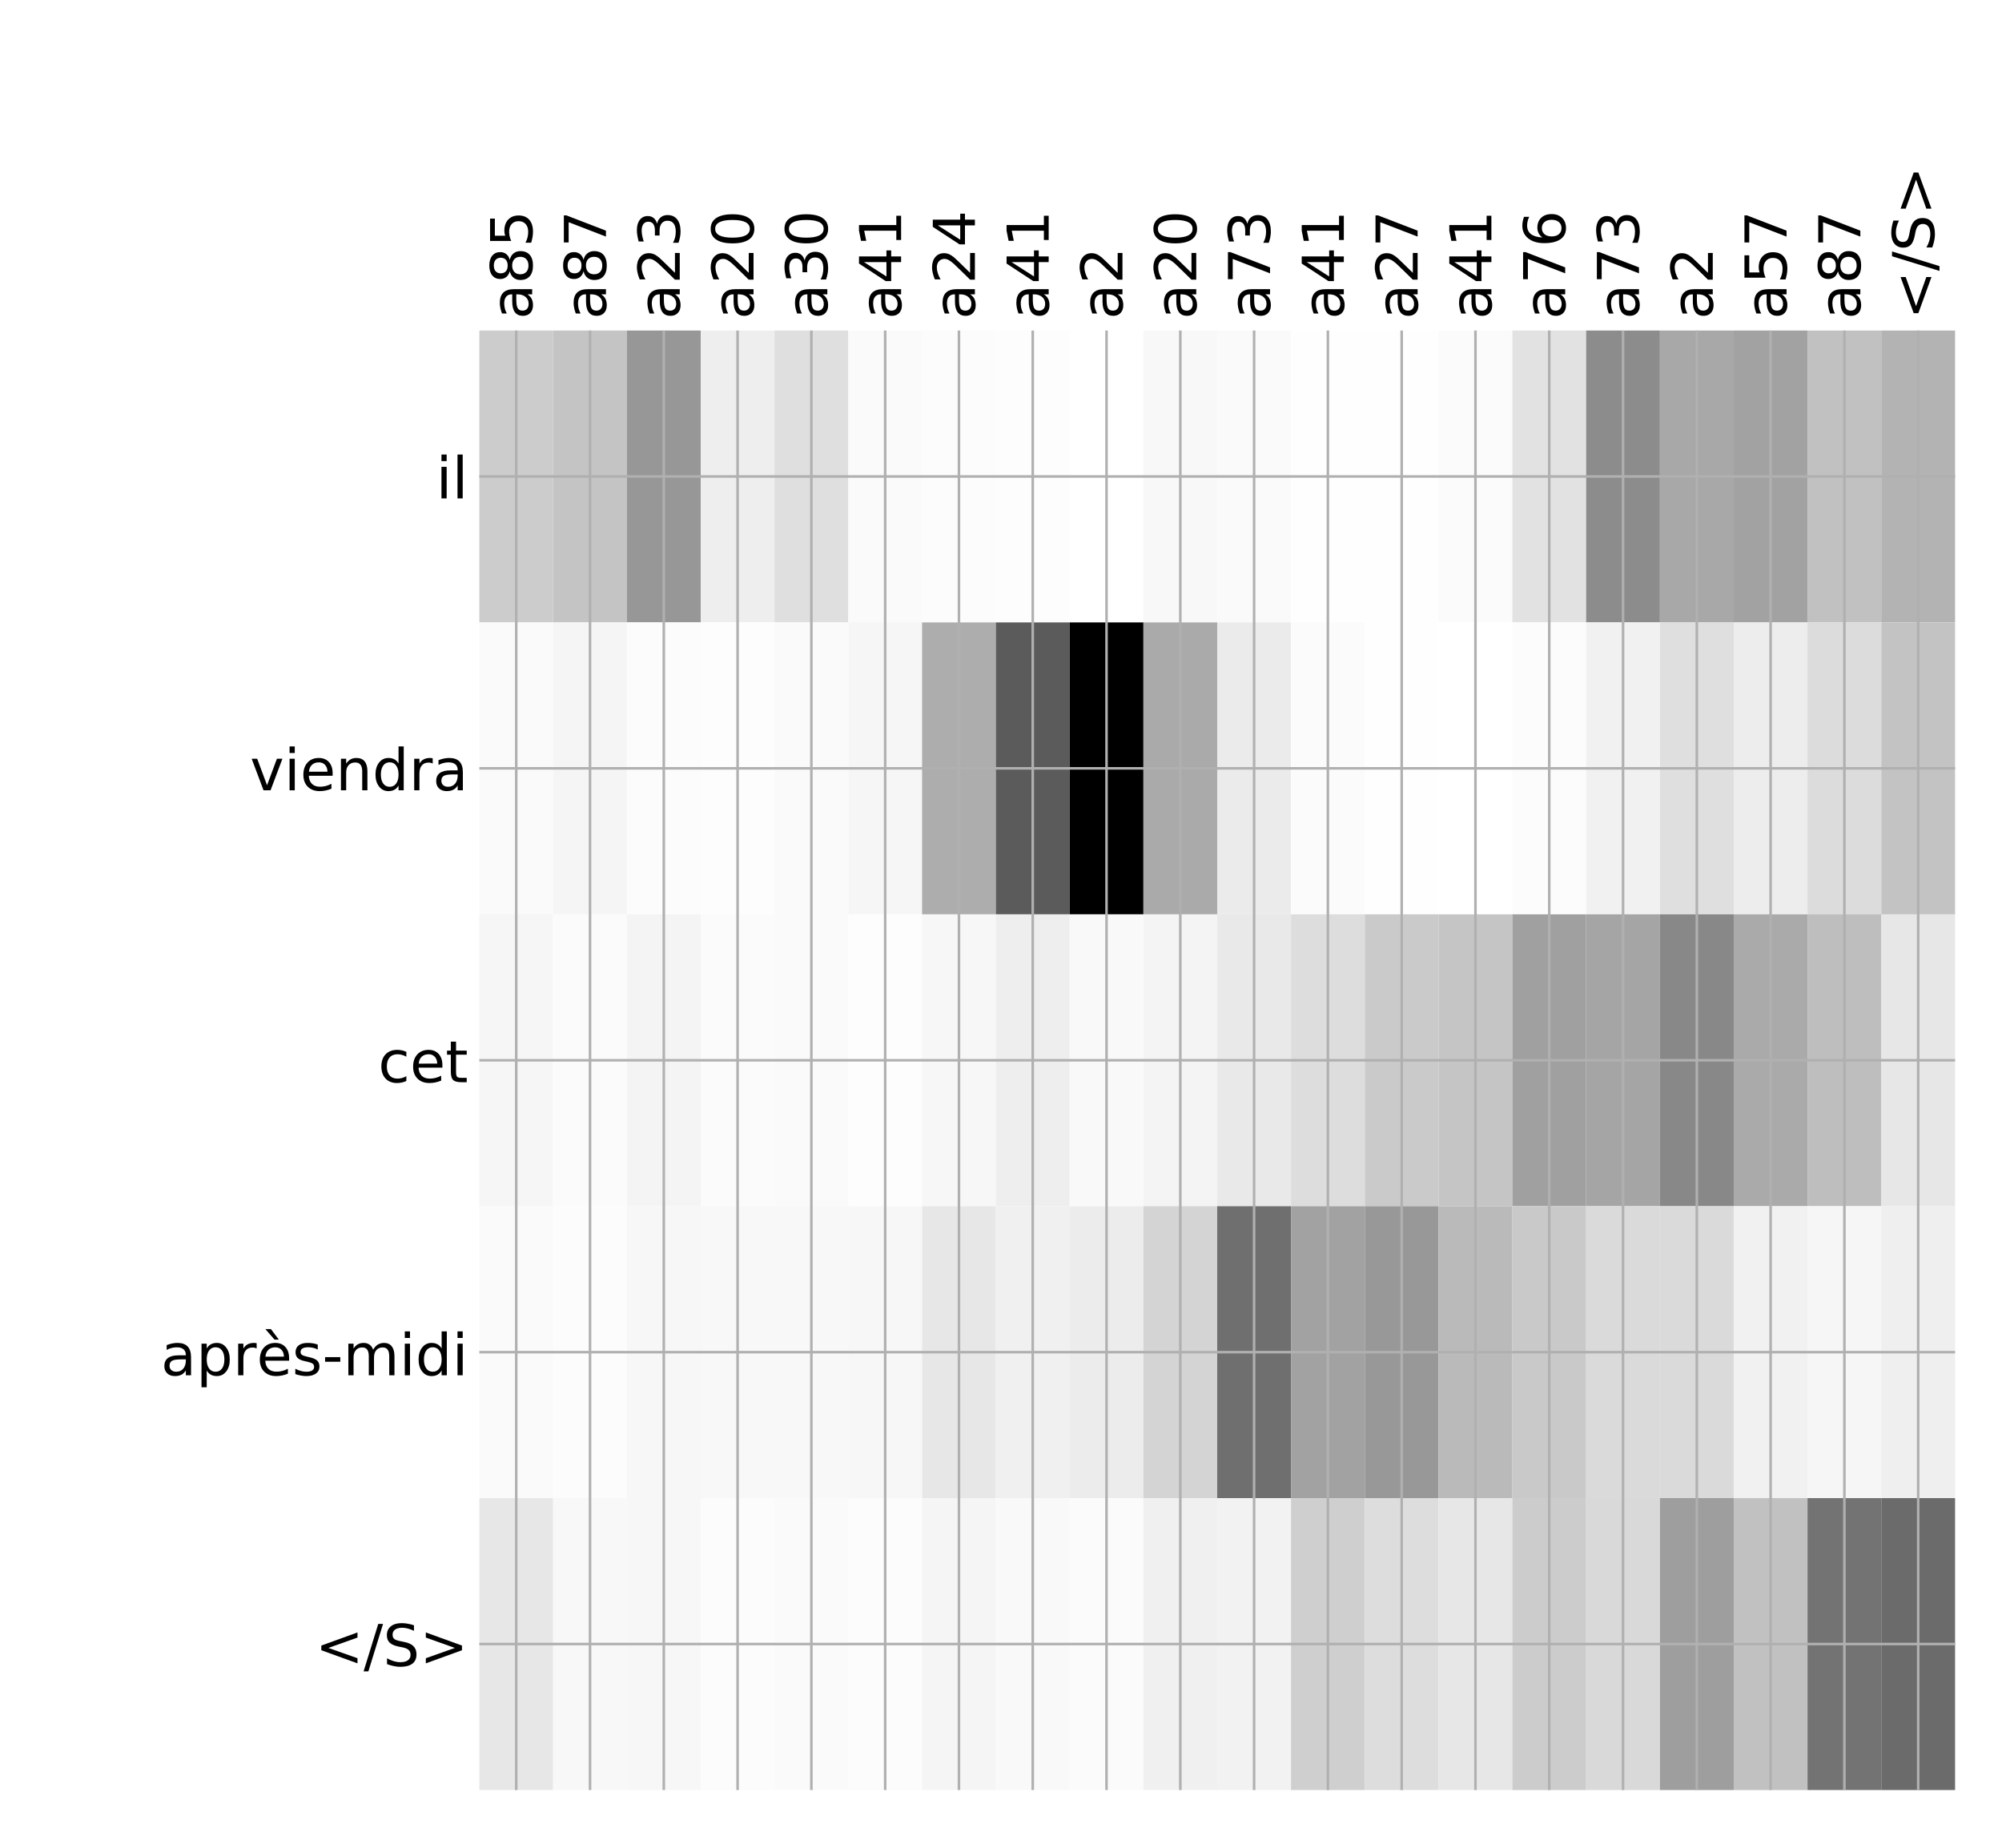 <?xml version="1.0" encoding="utf-8" standalone="no"?>
<!DOCTYPE svg PUBLIC "-//W3C//DTD SVG 1.1//EN"
  "http://www.w3.org/Graphics/SVG/1.1/DTD/svg11.dtd">
<!-- Created with matplotlib (http://matplotlib.org/) -->
<svg height="576pt" version="1.1" viewBox="0 0 624 576" width="624pt" xmlns="http://www.w3.org/2000/svg" xmlns:xlink="http://www.w3.org/1999/xlink">
 <defs>
  <style type="text/css">
*{stroke-linecap:butt;stroke-linejoin:round;}
  </style>
 </defs>
 <g id="figure_1">
  <g id="patch_1">
   <path d="M 0 576 
L 624 576 
L 624 0 
L 0 0 
z
" style="fill:#ffffff;"/>
  </g>
  <g id="axes_1">
   <g id="PolyCollection_1">
    <path clip-path="url(#p1b0e8632f9)" d="M 149.405 103.033 
L 149.405 194.027 
L 172.404 194.027 
L 172.404 103.033 
L 149.405 103.033 
z
" style="fill:#cccccc;"/>
    <path clip-path="url(#p1b0e8632f9)" d="M 172.404 103.033 
L 172.404 194.027 
L 195.402 194.027 
L 195.402 103.033 
L 172.404 103.033 
z
" style="fill:#c4c4c4;"/>
    <path clip-path="url(#p1b0e8632f9)" d="M 195.402 103.033 
L 195.402 194.027 
L 218.401 194.027 
L 218.401 103.033 
L 195.402 103.033 
z
" style="fill:#979797;"/>
    <path clip-path="url(#p1b0e8632f9)" d="M 218.401 103.033 
L 218.401 194.027 
L 241.399 194.027 
L 241.399 103.033 
L 218.401 103.033 
z
" style="fill:#eeeeee;"/>
    <path clip-path="url(#p1b0e8632f9)" d="M 241.399 103.033 
L 241.399 194.027 
L 264.398 194.027 
L 264.398 103.033 
L 241.399 103.033 
z
" style="fill:#dfdfdf;"/>
    <path clip-path="url(#p1b0e8632f9)" d="M 264.398 103.033 
L 264.398 194.027 
L 287.396 194.027 
L 287.396 103.033 
L 264.398 103.033 
z
" style="fill:#fafafa;"/>
    <path clip-path="url(#p1b0e8632f9)" d="M 287.396 103.033 
L 287.396 194.027 
L 310.395 194.027 
L 310.395 103.033 
L 287.396 103.033 
z
" style="fill:#fcfcfc;"/>
    <path clip-path="url(#p1b0e8632f9)" d="M 310.395 103.033 
L 310.395 194.027 
L 333.393 194.027 
L 333.393 103.033 
L 310.395 103.033 
z
" style="fill:#fdfdfd;"/>
    <path clip-path="url(#p1b0e8632f9)" d="M 333.393 103.033 
L 333.393 194.027 
L 356.392 194.027 
L 356.392 103.033 
L 333.393 103.033 
z
" style="fill:#ffffff;"/>
    <path clip-path="url(#p1b0e8632f9)" d="M 356.392 103.033 
L 356.392 194.027 
L 379.39 194.027 
L 379.39 103.033 
L 356.392 103.033 
z
" style="fill:#f8f8f8;"/>
    <path clip-path="url(#p1b0e8632f9)" d="M 379.39 103.033 
L 379.39 194.027 
L 402.389 194.027 
L 402.389 103.033 
L 379.39 103.033 
z
" style="fill:#fafafa;"/>
    <path clip-path="url(#p1b0e8632f9)" d="M 402.389 103.033 
L 402.389 194.027 
L 425.387 194.027 
L 425.387 103.033 
L 402.389 103.033 
z
" style="fill:#fefefe;"/>
    <path clip-path="url(#p1b0e8632f9)" d="M 425.387 103.033 
L 425.387 194.027 
L 448.386 194.027 
L 448.386 103.033 
L 425.387 103.033 
z
" style="fill:#fefefe;"/>
    <path clip-path="url(#p1b0e8632f9)" d="M 448.386 103.033 
L 448.386 194.027 
L 471.384 194.027 
L 471.384 103.033 
L 448.386 103.033 
z
" style="fill:#fbfbfb;"/>
    <path clip-path="url(#p1b0e8632f9)" d="M 471.384 103.033 
L 471.384 194.027 
L 494.383 194.027 
L 494.383 103.033 
L 471.384 103.033 
z
" style="fill:#e2e2e2;"/>
    <path clip-path="url(#p1b0e8632f9)" d="M 494.383 103.033 
L 494.383 194.027 
L 517.381 194.027 
L 517.381 103.033 
L 494.383 103.033 
z
" style="fill:#8c8c8c;"/>
    <path clip-path="url(#p1b0e8632f9)" d="M 517.381 103.033 
L 517.381 194.027 
L 540.38 194.027 
L 540.38 103.033 
L 517.381 103.033 
z
" style="fill:#a8a8a8;"/>
    <path clip-path="url(#p1b0e8632f9)" d="M 540.38 103.033 
L 540.38 194.027 
L 563.378 194.027 
L 563.378 103.033 
L 540.38 103.033 
z
" style="fill:#a2a2a2;"/>
    <path clip-path="url(#p1b0e8632f9)" d="M 563.378 103.033 
L 563.378 194.027 
L 586.377 194.027 
L 586.377 103.033 
L 563.378 103.033 
z
" style="fill:#c1c1c1;"/>
    <path clip-path="url(#p1b0e8632f9)" d="M 586.377 103.033 
L 586.377 194.027 
L 609.375 194.027 
L 609.375 103.033 
L 586.377 103.033 
z
" style="fill:#b3b3b3;"/>
    <path clip-path="url(#p1b0e8632f9)" d="M 149.405 194.027 
L 149.405 285.02 
L 172.404 285.02 
L 172.404 194.027 
L 149.405 194.027 
z
" style="fill:#fafafa;"/>
    <path clip-path="url(#p1b0e8632f9)" d="M 172.404 194.027 
L 172.404 285.02 
L 195.402 285.02 
L 195.402 194.027 
L 172.404 194.027 
z
" style="fill:#f5f5f5;"/>
    <path clip-path="url(#p1b0e8632f9)" d="M 195.402 194.027 
L 195.402 285.02 
L 218.401 285.02 
L 218.401 194.027 
L 195.402 194.027 
z
" style="fill:#fcfcfc;"/>
    <path clip-path="url(#p1b0e8632f9)" d="M 218.401 194.027 
L 218.401 285.02 
L 241.399 285.02 
L 241.399 194.027 
L 218.401 194.027 
z
" style="fill:#fdfdfd;"/>
    <path clip-path="url(#p1b0e8632f9)" d="M 241.399 194.027 
L 241.399 285.02 
L 264.398 285.02 
L 264.398 194.027 
L 241.399 194.027 
z
" style="fill:#fafafa;"/>
    <path clip-path="url(#p1b0e8632f9)" d="M 264.398 194.027 
L 264.398 285.02 
L 287.396 285.02 
L 287.396 194.027 
L 264.398 194.027 
z
" style="fill:#f6f6f6;"/>
    <path clip-path="url(#p1b0e8632f9)" d="M 287.396 194.027 
L 287.396 285.02 
L 310.395 285.02 
L 310.395 194.027 
L 287.396 194.027 
z
" style="fill:#adadad;"/>
    <path clip-path="url(#p1b0e8632f9)" d="M 310.395 194.027 
L 310.395 285.02 
L 333.393 285.02 
L 333.393 194.027 
L 310.395 194.027 
z
" style="fill:#5b5b5b;"/>
    <path clip-path="url(#p1b0e8632f9)" d="M 333.393 194.027 
L 333.393 285.02 
L 356.392 285.02 
L 356.392 194.027 
L 333.393 194.027 
z
"/>
    <path clip-path="url(#p1b0e8632f9)" d="M 356.392 194.027 
L 356.392 285.02 
L 379.39 285.02 
L 379.39 194.027 
L 356.392 194.027 
z
" style="fill:#aaaaaa;"/>
    <path clip-path="url(#p1b0e8632f9)" d="M 379.39 194.027 
L 379.39 285.02 
L 402.389 285.02 
L 402.389 194.027 
L 379.39 194.027 
z
" style="fill:#ebebeb;"/>
    <path clip-path="url(#p1b0e8632f9)" d="M 402.389 194.027 
L 402.389 285.02 
L 425.387 285.02 
L 425.387 194.027 
L 402.389 194.027 
z
" style="fill:#fbfbfb;"/>
    <path clip-path="url(#p1b0e8632f9)" d="M 425.387 194.027 
L 425.387 285.02 
L 448.386 285.02 
L 448.386 194.027 
L 425.387 194.027 
z
" style="fill:#fefefe;"/>
    <path clip-path="url(#p1b0e8632f9)" d="M 448.386 194.027 
L 448.386 285.02 
L 471.384 285.02 
L 471.384 194.027 
L 448.386 194.027 
z
" style="fill:#ffffff;"/>
    <path clip-path="url(#p1b0e8632f9)" d="M 471.384 194.027 
L 471.384 285.02 
L 494.383 285.02 
L 494.383 194.027 
L 471.384 194.027 
z
" style="fill:#fcfcfc;"/>
    <path clip-path="url(#p1b0e8632f9)" d="M 494.383 194.027 
L 494.383 285.02 
L 517.381 285.02 
L 517.381 194.027 
L 494.383 194.027 
z
" style="fill:#f1f1f1;"/>
    <path clip-path="url(#p1b0e8632f9)" d="M 517.381 194.027 
L 517.381 285.02 
L 540.38 285.02 
L 540.38 194.027 
L 517.381 194.027 
z
" style="fill:#dfdfdf;"/>
    <path clip-path="url(#p1b0e8632f9)" d="M 540.38 194.027 
L 540.38 285.02 
L 563.378 285.02 
L 563.378 194.027 
L 540.38 194.027 
z
" style="fill:#ededed;"/>
    <path clip-path="url(#p1b0e8632f9)" d="M 563.378 194.027 
L 563.378 285.02 
L 586.377 285.02 
L 586.377 194.027 
L 563.378 194.027 
z
" style="fill:#dcdcdc;"/>
    <path clip-path="url(#p1b0e8632f9)" d="M 586.377 194.027 
L 586.377 285.02 
L 609.375 285.02 
L 609.375 194.027 
L 586.377 194.027 
z
" style="fill:#c3c3c3;"/>
    <path clip-path="url(#p1b0e8632f9)" d="M 149.405 285.02 
L 149.405 376.013 
L 172.404 376.013 
L 172.404 285.02 
L 149.405 285.02 
z
" style="fill:#f6f6f6;"/>
    <path clip-path="url(#p1b0e8632f9)" d="M 172.404 285.02 
L 172.404 376.013 
L 195.402 376.013 
L 195.402 285.02 
L 172.404 285.02 
z
" style="fill:#fbfbfb;"/>
    <path clip-path="url(#p1b0e8632f9)" d="M 195.402 285.02 
L 195.402 376.013 
L 218.401 376.013 
L 218.401 285.02 
L 195.402 285.02 
z
" style="fill:#f4f4f4;"/>
    <path clip-path="url(#p1b0e8632f9)" d="M 218.401 285.02 
L 218.401 376.013 
L 241.399 376.013 
L 241.399 285.02 
L 218.401 285.02 
z
" style="fill:#fbfbfb;"/>
    <path clip-path="url(#p1b0e8632f9)" d="M 241.399 285.02 
L 241.399 376.013 
L 264.398 376.013 
L 264.398 285.02 
L 241.399 285.02 
z
" style="fill:#fafafa;"/>
    <path clip-path="url(#p1b0e8632f9)" d="M 264.398 285.02 
L 264.398 376.013 
L 287.396 376.013 
L 287.396 285.02 
L 264.398 285.02 
z
" style="fill:#fdfdfd;"/>
    <path clip-path="url(#p1b0e8632f9)" d="M 287.396 285.02 
L 287.396 376.013 
L 310.395 376.013 
L 310.395 285.02 
L 287.396 285.02 
z
" style="fill:#f7f7f7;"/>
    <path clip-path="url(#p1b0e8632f9)" d="M 310.395 285.02 
L 310.395 376.013 
L 333.393 376.013 
L 333.393 285.02 
L 310.395 285.02 
z
" style="fill:#eeeeee;"/>
    <path clip-path="url(#p1b0e8632f9)" d="M 333.393 285.02 
L 333.393 376.013 
L 356.392 376.013 
L 356.392 285.02 
L 333.393 285.02 
z
" style="fill:#f9f9f9;"/>
    <path clip-path="url(#p1b0e8632f9)" d="M 356.392 285.02 
L 356.392 376.013 
L 379.39 376.013 
L 379.39 285.02 
L 356.392 285.02 
z
" style="fill:#f4f4f4;"/>
    <path clip-path="url(#p1b0e8632f9)" d="M 379.39 285.02 
L 379.39 376.013 
L 402.389 376.013 
L 402.389 285.02 
L 379.39 285.02 
z
" style="fill:#e9e9e9;"/>
    <path clip-path="url(#p1b0e8632f9)" d="M 402.389 285.02 
L 402.389 376.013 
L 425.387 376.013 
L 425.387 285.02 
L 402.389 285.02 
z
" style="fill:#dddddd;"/>
    <path clip-path="url(#p1b0e8632f9)" d="M 425.387 285.02 
L 425.387 376.013 
L 448.386 376.013 
L 448.386 285.02 
L 425.387 285.02 
z
" style="fill:#cacaca;"/>
    <path clip-path="url(#p1b0e8632f9)" d="M 448.386 285.02 
L 448.386 376.013 
L 471.384 376.013 
L 471.384 285.02 
L 448.386 285.02 
z
" style="fill:#c5c5c5;"/>
    <path clip-path="url(#p1b0e8632f9)" d="M 471.384 285.02 
L 471.384 376.013 
L 494.383 376.013 
L 494.383 285.02 
L 471.384 285.02 
z
" style="fill:#a0a0a0;"/>
    <path clip-path="url(#p1b0e8632f9)" d="M 494.383 285.02 
L 494.383 376.013 
L 517.381 376.013 
L 517.381 285.02 
L 494.383 285.02 
z
" style="fill:#a5a5a5;"/>
    <path clip-path="url(#p1b0e8632f9)" d="M 517.381 285.02 
L 517.381 376.013 
L 540.38 376.013 
L 540.38 285.02 
L 517.381 285.02 
z
" style="fill:#888888;"/>
    <path clip-path="url(#p1b0e8632f9)" d="M 540.38 285.02 
L 540.38 376.013 
L 563.378 376.013 
L 563.378 285.02 
L 540.38 285.02 
z
" style="fill:#aaaaaa;"/>
    <path clip-path="url(#p1b0e8632f9)" d="M 563.378 285.02 
L 563.378 376.013 
L 586.377 376.013 
L 586.377 285.02 
L 563.378 285.02 
z
" style="fill:#bebebe;"/>
    <path clip-path="url(#p1b0e8632f9)" d="M 586.377 285.02 
L 586.377 376.013 
L 609.375 376.013 
L 609.375 285.02 
L 586.377 285.02 
z
" style="fill:#e7e7e7;"/>
    <path clip-path="url(#p1b0e8632f9)" d="M 149.405 376.013 
L 149.405 467.007 
L 172.404 467.007 
L 172.404 376.013 
L 149.405 376.013 
z
" style="fill:#fafafa;"/>
    <path clip-path="url(#p1b0e8632f9)" d="M 172.404 376.013 
L 172.404 467.007 
L 195.402 467.007 
L 195.402 376.013 
L 172.404 376.013 
z
" style="fill:#fcfcfc;"/>
    <path clip-path="url(#p1b0e8632f9)" d="M 195.402 376.013 
L 195.402 467.007 
L 218.401 467.007 
L 218.401 376.013 
L 195.402 376.013 
z
" style="fill:#f7f7f7;"/>
    <path clip-path="url(#p1b0e8632f9)" d="M 218.401 376.013 
L 218.401 467.007 
L 241.399 467.007 
L 241.399 376.013 
L 218.401 376.013 
z
" style="fill:#f8f8f8;"/>
    <path clip-path="url(#p1b0e8632f9)" d="M 241.399 376.013 
L 241.399 467.007 
L 264.398 467.007 
L 264.398 376.013 
L 241.399 376.013 
z
" style="fill:#f8f8f8;"/>
    <path clip-path="url(#p1b0e8632f9)" d="M 264.398 376.013 
L 264.398 467.007 
L 287.396 467.007 
L 287.396 376.013 
L 264.398 376.013 
z
" style="fill:#f7f7f7;"/>
    <path clip-path="url(#p1b0e8632f9)" d="M 287.396 376.013 
L 287.396 467.007 
L 310.395 467.007 
L 310.395 376.013 
L 287.396 376.013 
z
" style="fill:#e7e7e7;"/>
    <path clip-path="url(#p1b0e8632f9)" d="M 310.395 376.013 
L 310.395 467.007 
L 333.393 467.007 
L 333.393 376.013 
L 310.395 376.013 
z
" style="fill:#f0f0f0;"/>
    <path clip-path="url(#p1b0e8632f9)" d="M 333.393 376.013 
L 333.393 467.007 
L 356.392 467.007 
L 356.392 376.013 
L 333.393 376.013 
z
" style="fill:#ececec;"/>
    <path clip-path="url(#p1b0e8632f9)" d="M 356.392 376.013 
L 356.392 467.007 
L 379.39 467.007 
L 379.39 376.013 
L 356.392 376.013 
z
" style="fill:#d4d4d4;"/>
    <path clip-path="url(#p1b0e8632f9)" d="M 379.39 376.013 
L 379.39 467.007 
L 402.389 467.007 
L 402.389 376.013 
L 379.39 376.013 
z
" style="fill:#6f6f6f;"/>
    <path clip-path="url(#p1b0e8632f9)" d="M 402.389 376.013 
L 402.389 467.007 
L 425.387 467.007 
L 425.387 376.013 
L 402.389 376.013 
z
" style="fill:#a2a2a2;"/>
    <path clip-path="url(#p1b0e8632f9)" d="M 425.387 376.013 
L 425.387 467.007 
L 448.386 467.007 
L 448.386 376.013 
L 425.387 376.013 
z
" style="fill:#989898;"/>
    <path clip-path="url(#p1b0e8632f9)" d="M 448.386 376.013 
L 448.386 467.007 
L 471.384 467.007 
L 471.384 376.013 
L 448.386 376.013 
z
" style="fill:#bababa;"/>
    <path clip-path="url(#p1b0e8632f9)" d="M 471.384 376.013 
L 471.384 467.007 
L 494.383 467.007 
L 494.383 376.013 
L 471.384 376.013 
z
" style="fill:#c9c9c9;"/>
    <path clip-path="url(#p1b0e8632f9)" d="M 494.383 376.013 
L 494.383 467.007 
L 517.381 467.007 
L 517.381 376.013 
L 494.383 376.013 
z
" style="fill:#dadada;"/>
    <path clip-path="url(#p1b0e8632f9)" d="M 517.381 376.013 
L 517.381 467.007 
L 540.38 467.007 
L 540.38 376.013 
L 517.381 376.013 
z
" style="fill:#dadada;"/>
    <path clip-path="url(#p1b0e8632f9)" d="M 540.38 376.013 
L 540.38 467.007 
L 563.378 467.007 
L 563.378 376.013 
L 540.38 376.013 
z
" style="fill:#f1f1f1;"/>
    <path clip-path="url(#p1b0e8632f9)" d="M 563.378 376.013 
L 563.378 467.007 
L 586.377 467.007 
L 586.377 376.013 
L 563.378 376.013 
z
" style="fill:#f6f6f6;"/>
    <path clip-path="url(#p1b0e8632f9)" d="M 586.377 376.013 
L 586.377 467.007 
L 609.375 467.007 
L 609.375 376.013 
L 586.377 376.013 
z
" style="fill:#efefef;"/>
    <path clip-path="url(#p1b0e8632f9)" d="M 149.405 467.007 
L 149.405 558 
L 172.404 558 
L 172.404 467.007 
L 149.405 467.007 
z
" style="fill:#e7e7e7;"/>
    <path clip-path="url(#p1b0e8632f9)" d="M 172.404 467.007 
L 172.404 558 
L 195.402 558 
L 195.402 467.007 
L 172.404 467.007 
z
" style="fill:#f8f8f8;"/>
    <path clip-path="url(#p1b0e8632f9)" d="M 195.402 467.007 
L 195.402 558 
L 218.401 558 
L 218.401 467.007 
L 195.402 467.007 
z
" style="fill:#f7f7f7;"/>
    <path clip-path="url(#p1b0e8632f9)" d="M 218.401 467.007 
L 218.401 558 
L 241.399 558 
L 241.399 467.007 
L 218.401 467.007 
z
" style="fill:#fcfcfc;"/>
    <path clip-path="url(#p1b0e8632f9)" d="M 241.399 467.007 
L 241.399 558 
L 264.398 558 
L 264.398 467.007 
L 241.399 467.007 
z
" style="fill:#fafafa;"/>
    <path clip-path="url(#p1b0e8632f9)" d="M 264.398 467.007 
L 264.398 558 
L 287.396 558 
L 287.396 467.007 
L 264.398 467.007 
z
" style="fill:#fcfcfc;"/>
    <path clip-path="url(#p1b0e8632f9)" d="M 287.396 467.007 
L 287.396 558 
L 310.395 558 
L 310.395 467.007 
L 287.396 467.007 
z
" style="fill:#f5f5f5;"/>
    <path clip-path="url(#p1b0e8632f9)" d="M 310.395 467.007 
L 310.395 558 
L 333.393 558 
L 333.393 467.007 
L 310.395 467.007 
z
" style="fill:#f9f9f9;"/>
    <path clip-path="url(#p1b0e8632f9)" d="M 333.393 467.007 
L 333.393 558 
L 356.392 558 
L 356.392 467.007 
L 333.393 467.007 
z
" style="fill:#fbfbfb;"/>
    <path clip-path="url(#p1b0e8632f9)" d="M 356.392 467.007 
L 356.392 558 
L 379.39 558 
L 379.39 467.007 
L 356.392 467.007 
z
" style="fill:#f0f0f0;"/>
    <path clip-path="url(#p1b0e8632f9)" d="M 379.39 467.007 
L 379.39 558 
L 402.389 558 
L 402.389 467.007 
L 379.39 467.007 
z
" style="fill:#f2f2f2;"/>
    <path clip-path="url(#p1b0e8632f9)" d="M 402.389 467.007 
L 402.389 558 
L 425.387 558 
L 425.387 467.007 
L 402.389 467.007 
z
" style="fill:#cfcfcf;"/>
    <path clip-path="url(#p1b0e8632f9)" d="M 425.387 467.007 
L 425.387 558 
L 448.386 558 
L 448.386 467.007 
L 425.387 467.007 
z
" style="fill:#dddddd;"/>
    <path clip-path="url(#p1b0e8632f9)" d="M 448.386 467.007 
L 448.386 558 
L 471.384 558 
L 471.384 467.007 
L 448.386 467.007 
z
" style="fill:#e7e7e7;"/>
    <path clip-path="url(#p1b0e8632f9)" d="M 471.384 467.007 
L 471.384 558 
L 494.383 558 
L 494.383 467.007 
L 471.384 467.007 
z
" style="fill:#cccccc;"/>
    <path clip-path="url(#p1b0e8632f9)" d="M 494.383 467.007 
L 494.383 558 
L 517.381 558 
L 517.381 467.007 
L 494.383 467.007 
z
" style="fill:#d9d9d9;"/>
    <path clip-path="url(#p1b0e8632f9)" d="M 517.381 467.007 
L 517.381 558 
L 540.38 558 
L 540.38 467.007 
L 517.381 467.007 
z
" style="fill:#9e9e9e;"/>
    <path clip-path="url(#p1b0e8632f9)" d="M 540.38 467.007 
L 540.38 558 
L 563.378 558 
L 563.378 467.007 
L 540.38 467.007 
z
" style="fill:#c1c1c1;"/>
    <path clip-path="url(#p1b0e8632f9)" d="M 563.378 467.007 
L 563.378 558 
L 586.377 558 
L 586.377 467.007 
L 563.378 467.007 
z
" style="fill:#737373;"/>
    <path clip-path="url(#p1b0e8632f9)" d="M 586.377 467.007 
L 586.377 558 
L 609.375 558 
L 609.375 467.007 
L 586.377 467.007 
z
" style="fill:#6b6b6b;"/>
   </g>
   <g id="matplotlib.axis_1">
    <g id="xtick_1">
     <g id="line2d_1">
      <path clip-path="url(#p1b0e8632f9)" d="M 160.904 558 
L 160.904 103.033 
" style="fill:none;stroke:#b0b0b0;stroke-linecap:square;stroke-width:0.8;"/>
     </g>
     <g id="line2d_2"/>
     <g id="text_1">
      <!-- a85 -->
      <defs>
       <path d="M 34.281 27.484 
Q 23.391 27.484 19.188 25 
Q 14.984 22.516 14.984 16.5 
Q 14.984 11.719 18.141 8.906 
Q 21.297 6.109 26.703 6.109 
Q 34.188 6.109 38.703 11.406 
Q 43.219 16.703 43.219 25.484 
L 43.219 27.484 
z
M 52.203 31.203 
L 52.203 0 
L 43.219 0 
L 43.219 8.297 
Q 40.141 3.328 35.547 0.953 
Q 30.953 -1.422 24.312 -1.422 
Q 15.922 -1.422 10.953 3.297 
Q 6 8.016 6 15.922 
Q 6 25.141 12.172 29.828 
Q 18.359 34.516 30.609 34.516 
L 43.219 34.516 
L 43.219 35.406 
Q 43.219 41.609 39.141 45 
Q 35.062 48.391 27.688 48.391 
Q 23 48.391 18.547 47.266 
Q 14.109 46.141 10.016 43.891 
L 10.016 52.203 
Q 14.938 54.109 19.578 55.047 
Q 24.219 56 28.609 56 
Q 40.484 56 46.344 49.844 
Q 52.203 43.703 52.203 31.203 
z
" id="DejaVuSans-61"/>
       <path d="M 31.781 34.625 
Q 24.75 34.625 20.719 30.859 
Q 16.703 27.094 16.703 20.516 
Q 16.703 13.922 20.719 10.156 
Q 24.75 6.391 31.781 6.391 
Q 38.812 6.391 42.859 10.172 
Q 46.922 13.969 46.922 20.516 
Q 46.922 27.094 42.891 30.859 
Q 38.875 34.625 31.781 34.625 
z
M 21.922 38.812 
Q 15.578 40.375 12.031 44.719 
Q 8.5 49.078 8.5 55.328 
Q 8.5 64.062 14.719 69.141 
Q 20.953 74.219 31.781 74.219 
Q 42.672 74.219 48.875 69.141 
Q 55.078 64.062 55.078 55.328 
Q 55.078 49.078 51.531 44.719 
Q 48 40.375 41.703 38.812 
Q 48.828 37.156 52.797 32.312 
Q 56.781 27.484 56.781 20.516 
Q 56.781 9.906 50.312 4.234 
Q 43.844 -1.422 31.781 -1.422 
Q 19.734 -1.422 13.25 4.234 
Q 6.781 9.906 6.781 20.516 
Q 6.781 27.484 10.781 32.312 
Q 14.797 37.156 21.922 38.812 
z
M 18.312 54.391 
Q 18.312 48.734 21.844 45.562 
Q 25.391 42.391 31.781 42.391 
Q 38.141 42.391 41.719 45.562 
Q 45.312 48.734 45.312 54.391 
Q 45.312 60.062 41.719 63.234 
Q 38.141 66.406 31.781 66.406 
Q 25.391 66.406 21.844 63.234 
Q 18.312 60.062 18.312 54.391 
z
" id="DejaVuSans-38"/>
       <path d="M 10.797 72.906 
L 49.516 72.906 
L 49.516 64.594 
L 19.828 64.594 
L 19.828 46.734 
Q 21.969 47.469 24.109 47.828 
Q 26.266 48.188 28.422 48.188 
Q 40.625 48.188 47.75 41.5 
Q 54.891 34.812 54.891 23.391 
Q 54.891 11.625 47.562 5.094 
Q 40.234 -1.422 26.906 -1.422 
Q 22.312 -1.422 17.547 -0.641 
Q 12.797 0.141 7.719 1.703 
L 7.719 11.625 
Q 12.109 9.234 16.797 8.062 
Q 21.484 6.891 26.703 6.891 
Q 35.156 6.891 40.078 11.328 
Q 45.016 15.766 45.016 23.391 
Q 45.016 31 40.078 35.438 
Q 35.156 39.891 26.703 39.891 
Q 22.75 39.891 18.812 39.016 
Q 14.891 38.141 10.797 36.281 
z
" id="DejaVuSans-35"/>
      </defs>
      <g transform="translate(165.871 99.533)rotate(-90)scale(0.18 -0.18)">
       <use xlink:href="#DejaVuSans-61"/>
       <use x="61.279" xlink:href="#DejaVuSans-38"/>
       <use x="124.902" xlink:href="#DejaVuSans-35"/>
      </g>
     </g>
    </g>
    <g id="xtick_2">
     <g id="line2d_3">
      <path clip-path="url(#p1b0e8632f9)" d="M 183.903 558 
L 183.903 103.033 
" style="fill:none;stroke:#b0b0b0;stroke-linecap:square;stroke-width:0.8;"/>
     </g>
     <g id="line2d_4"/>
     <g id="text_2">
      <!-- a87 -->
      <defs>
       <path d="M 8.203 72.906 
L 55.078 72.906 
L 55.078 68.703 
L 28.609 0 
L 18.312 0 
L 43.219 64.594 
L 8.203 64.594 
z
" id="DejaVuSans-37"/>
      </defs>
      <g transform="translate(188.87 99.533)rotate(-90)scale(0.18 -0.18)">
       <use xlink:href="#DejaVuSans-61"/>
       <use x="61.279" xlink:href="#DejaVuSans-38"/>
       <use x="124.902" xlink:href="#DejaVuSans-37"/>
      </g>
     </g>
    </g>
    <g id="xtick_3">
     <g id="line2d_5">
      <path clip-path="url(#p1b0e8632f9)" d="M 206.901 558 
L 206.901 103.033 
" style="fill:none;stroke:#b0b0b0;stroke-linecap:square;stroke-width:0.8;"/>
     </g>
     <g id="line2d_6"/>
     <g id="text_3">
      <!-- a23 -->
      <defs>
       <path d="M 19.188 8.297 
L 53.609 8.297 
L 53.609 0 
L 7.328 0 
L 7.328 8.297 
Q 12.938 14.109 22.625 23.891 
Q 32.328 33.688 34.812 36.531 
Q 39.547 41.844 41.422 45.531 
Q 43.312 49.219 43.312 52.781 
Q 43.312 58.594 39.234 62.25 
Q 35.156 65.922 28.609 65.922 
Q 23.969 65.922 18.812 64.312 
Q 13.672 62.703 7.812 59.422 
L 7.812 69.391 
Q 13.766 71.781 18.938 73 
Q 24.125 74.219 28.422 74.219 
Q 39.75 74.219 46.484 68.547 
Q 53.219 62.891 53.219 53.422 
Q 53.219 48.922 51.531 44.891 
Q 49.859 40.875 45.406 35.406 
Q 44.188 33.984 37.641 27.219 
Q 31.109 20.453 19.188 8.297 
z
" id="DejaVuSans-32"/>
       <path d="M 40.578 39.312 
Q 47.656 37.797 51.625 33 
Q 55.609 28.219 55.609 21.188 
Q 55.609 10.406 48.188 4.484 
Q 40.766 -1.422 27.094 -1.422 
Q 22.516 -1.422 17.656 -0.516 
Q 12.797 0.391 7.625 2.203 
L 7.625 11.719 
Q 11.719 9.328 16.594 8.109 
Q 21.484 6.891 26.812 6.891 
Q 36.078 6.891 40.938 10.547 
Q 45.797 14.203 45.797 21.188 
Q 45.797 27.641 41.281 31.266 
Q 36.766 34.906 28.719 34.906 
L 20.219 34.906 
L 20.219 43.016 
L 29.109 43.016 
Q 36.375 43.016 40.234 45.922 
Q 44.094 48.828 44.094 54.297 
Q 44.094 59.906 40.109 62.906 
Q 36.141 65.922 28.719 65.922 
Q 24.656 65.922 20.016 65.031 
Q 15.375 64.156 9.812 62.312 
L 9.812 71.094 
Q 15.438 72.656 20.344 73.438 
Q 25.25 74.219 29.594 74.219 
Q 40.828 74.219 47.359 69.109 
Q 53.906 64.016 53.906 55.328 
Q 53.906 49.266 50.438 45.094 
Q 46.969 40.922 40.578 39.312 
z
" id="DejaVuSans-33"/>
      </defs>
      <g transform="translate(211.868 99.533)rotate(-90)scale(0.18 -0.18)">
       <use xlink:href="#DejaVuSans-61"/>
       <use x="61.279" xlink:href="#DejaVuSans-32"/>
       <use x="124.902" xlink:href="#DejaVuSans-33"/>
      </g>
     </g>
    </g>
    <g id="xtick_4">
     <g id="line2d_7">
      <path clip-path="url(#p1b0e8632f9)" d="M 229.9 558 
L 229.9 103.033 
" style="fill:none;stroke:#b0b0b0;stroke-linecap:square;stroke-width:0.8;"/>
     </g>
     <g id="line2d_8"/>
     <g id="text_4">
      <!-- a20 -->
      <defs>
       <path d="M 31.781 66.406 
Q 24.172 66.406 20.328 58.906 
Q 16.5 51.422 16.5 36.375 
Q 16.5 21.391 20.328 13.891 
Q 24.172 6.391 31.781 6.391 
Q 39.453 6.391 43.281 13.891 
Q 47.125 21.391 47.125 36.375 
Q 47.125 51.422 43.281 58.906 
Q 39.453 66.406 31.781 66.406 
z
M 31.781 74.219 
Q 44.047 74.219 50.516 64.516 
Q 56.984 54.828 56.984 36.375 
Q 56.984 17.969 50.516 8.266 
Q 44.047 -1.422 31.781 -1.422 
Q 19.531 -1.422 13.062 8.266 
Q 6.594 17.969 6.594 36.375 
Q 6.594 54.828 13.062 64.516 
Q 19.531 74.219 31.781 74.219 
z
" id="DejaVuSans-30"/>
      </defs>
      <g transform="translate(234.867 99.533)rotate(-90)scale(0.18 -0.18)">
       <use xlink:href="#DejaVuSans-61"/>
       <use x="61.279" xlink:href="#DejaVuSans-32"/>
       <use x="124.902" xlink:href="#DejaVuSans-30"/>
      </g>
     </g>
    </g>
    <g id="xtick_5">
     <g id="line2d_9">
      <path clip-path="url(#p1b0e8632f9)" d="M 252.898 558 
L 252.898 103.033 
" style="fill:none;stroke:#b0b0b0;stroke-linecap:square;stroke-width:0.8;"/>
     </g>
     <g id="line2d_10"/>
     <g id="text_5">
      <!-- a30 -->
      <g transform="translate(257.865 99.533)rotate(-90)scale(0.18 -0.18)">
       <use xlink:href="#DejaVuSans-61"/>
       <use x="61.279" xlink:href="#DejaVuSans-33"/>
       <use x="124.902" xlink:href="#DejaVuSans-30"/>
      </g>
     </g>
    </g>
    <g id="xtick_6">
     <g id="line2d_11">
      <path clip-path="url(#p1b0e8632f9)" d="M 275.897 558 
L 275.897 103.033 
" style="fill:none;stroke:#b0b0b0;stroke-linecap:square;stroke-width:0.8;"/>
     </g>
     <g id="line2d_12"/>
     <g id="text_6">
      <!-- a41 -->
      <defs>
       <path d="M 37.797 64.312 
L 12.891 25.391 
L 37.797 25.391 
z
M 35.203 72.906 
L 47.609 72.906 
L 47.609 25.391 
L 58.016 25.391 
L 58.016 17.188 
L 47.609 17.188 
L 47.609 0 
L 37.797 0 
L 37.797 17.188 
L 4.891 17.188 
L 4.891 26.703 
z
" id="DejaVuSans-34"/>
       <path d="M 12.406 8.297 
L 28.516 8.297 
L 28.516 63.922 
L 10.984 60.406 
L 10.984 69.391 
L 28.422 72.906 
L 38.281 72.906 
L 38.281 8.297 
L 54.391 8.297 
L 54.391 0 
L 12.406 0 
z
" id="DejaVuSans-31"/>
      </defs>
      <g transform="translate(280.864 99.533)rotate(-90)scale(0.18 -0.18)">
       <use xlink:href="#DejaVuSans-61"/>
       <use x="61.279" xlink:href="#DejaVuSans-34"/>
       <use x="124.902" xlink:href="#DejaVuSans-31"/>
      </g>
     </g>
    </g>
    <g id="xtick_7">
     <g id="line2d_13">
      <path clip-path="url(#p1b0e8632f9)" d="M 298.895 558 
L 298.895 103.033 
" style="fill:none;stroke:#b0b0b0;stroke-linecap:square;stroke-width:0.8;"/>
     </g>
     <g id="line2d_14"/>
     <g id="text_7">
      <!-- a24 -->
      <g transform="translate(303.862 99.533)rotate(-90)scale(0.18 -0.18)">
       <use xlink:href="#DejaVuSans-61"/>
       <use x="61.279" xlink:href="#DejaVuSans-32"/>
       <use x="124.902" xlink:href="#DejaVuSans-34"/>
      </g>
     </g>
    </g>
    <g id="xtick_8">
     <g id="line2d_15">
      <path clip-path="url(#p1b0e8632f9)" d="M 321.894 558 
L 321.894 103.033 
" style="fill:none;stroke:#b0b0b0;stroke-linecap:square;stroke-width:0.8;"/>
     </g>
     <g id="line2d_16"/>
     <g id="text_8">
      <!-- a41 -->
      <g transform="translate(326.861 99.533)rotate(-90)scale(0.18 -0.18)">
       <use xlink:href="#DejaVuSans-61"/>
       <use x="61.279" xlink:href="#DejaVuSans-34"/>
       <use x="124.902" xlink:href="#DejaVuSans-31"/>
      </g>
     </g>
    </g>
    <g id="xtick_9">
     <g id="line2d_17">
      <path clip-path="url(#p1b0e8632f9)" d="M 344.892 558 
L 344.892 103.033 
" style="fill:none;stroke:#b0b0b0;stroke-linecap:square;stroke-width:0.8;"/>
     </g>
     <g id="line2d_18"/>
     <g id="text_9">
      <!-- a2 -->
      <g transform="translate(349.859 99.533)rotate(-90)scale(0.18 -0.18)">
       <use xlink:href="#DejaVuSans-61"/>
       <use x="61.279" xlink:href="#DejaVuSans-32"/>
      </g>
     </g>
    </g>
    <g id="xtick_10">
     <g id="line2d_19">
      <path clip-path="url(#p1b0e8632f9)" d="M 367.891 558 
L 367.891 103.033 
" style="fill:none;stroke:#b0b0b0;stroke-linecap:square;stroke-width:0.8;"/>
     </g>
     <g id="line2d_20"/>
     <g id="text_10">
      <!-- a20 -->
      <g transform="translate(372.858 99.533)rotate(-90)scale(0.18 -0.18)">
       <use xlink:href="#DejaVuSans-61"/>
       <use x="61.279" xlink:href="#DejaVuSans-32"/>
       <use x="124.902" xlink:href="#DejaVuSans-30"/>
      </g>
     </g>
    </g>
    <g id="xtick_11">
     <g id="line2d_21">
      <path clip-path="url(#p1b0e8632f9)" d="M 390.889 558 
L 390.889 103.033 
" style="fill:none;stroke:#b0b0b0;stroke-linecap:square;stroke-width:0.8;"/>
     </g>
     <g id="line2d_22"/>
     <g id="text_11">
      <!-- a73 -->
      <g transform="translate(395.856 99.533)rotate(-90)scale(0.18 -0.18)">
       <use xlink:href="#DejaVuSans-61"/>
       <use x="61.279" xlink:href="#DejaVuSans-37"/>
       <use x="124.902" xlink:href="#DejaVuSans-33"/>
      </g>
     </g>
    </g>
    <g id="xtick_12">
     <g id="line2d_23">
      <path clip-path="url(#p1b0e8632f9)" d="M 413.888 558 
L 413.888 103.033 
" style="fill:none;stroke:#b0b0b0;stroke-linecap:square;stroke-width:0.8;"/>
     </g>
     <g id="line2d_24"/>
     <g id="text_12">
      <!-- a41 -->
      <g transform="translate(418.855 99.533)rotate(-90)scale(0.18 -0.18)">
       <use xlink:href="#DejaVuSans-61"/>
       <use x="61.279" xlink:href="#DejaVuSans-34"/>
       <use x="124.902" xlink:href="#DejaVuSans-31"/>
      </g>
     </g>
    </g>
    <g id="xtick_13">
     <g id="line2d_25">
      <path clip-path="url(#p1b0e8632f9)" d="M 436.886 558 
L 436.886 103.033 
" style="fill:none;stroke:#b0b0b0;stroke-linecap:square;stroke-width:0.8;"/>
     </g>
     <g id="line2d_26"/>
     <g id="text_13">
      <!-- a27 -->
      <g transform="translate(441.853 99.533)rotate(-90)scale(0.18 -0.18)">
       <use xlink:href="#DejaVuSans-61"/>
       <use x="61.279" xlink:href="#DejaVuSans-32"/>
       <use x="124.902" xlink:href="#DejaVuSans-37"/>
      </g>
     </g>
    </g>
    <g id="xtick_14">
     <g id="line2d_27">
      <path clip-path="url(#p1b0e8632f9)" d="M 459.885 558 
L 459.885 103.033 
" style="fill:none;stroke:#b0b0b0;stroke-linecap:square;stroke-width:0.8;"/>
     </g>
     <g id="line2d_28"/>
     <g id="text_14">
      <!-- a41 -->
      <g transform="translate(464.852 99.533)rotate(-90)scale(0.18 -0.18)">
       <use xlink:href="#DejaVuSans-61"/>
       <use x="61.279" xlink:href="#DejaVuSans-34"/>
       <use x="124.902" xlink:href="#DejaVuSans-31"/>
      </g>
     </g>
    </g>
    <g id="xtick_15">
     <g id="line2d_29">
      <path clip-path="url(#p1b0e8632f9)" d="M 482.883 558 
L 482.883 103.033 
" style="fill:none;stroke:#b0b0b0;stroke-linecap:square;stroke-width:0.8;"/>
     </g>
     <g id="line2d_30"/>
     <g id="text_15">
      <!-- a76 -->
      <defs>
       <path d="M 33.016 40.375 
Q 26.375 40.375 22.484 35.828 
Q 18.609 31.297 18.609 23.391 
Q 18.609 15.531 22.484 10.953 
Q 26.375 6.391 33.016 6.391 
Q 39.656 6.391 43.531 10.953 
Q 47.406 15.531 47.406 23.391 
Q 47.406 31.297 43.531 35.828 
Q 39.656 40.375 33.016 40.375 
z
M 52.594 71.297 
L 52.594 62.312 
Q 48.875 64.062 45.094 64.984 
Q 41.312 65.922 37.594 65.922 
Q 27.828 65.922 22.672 59.328 
Q 17.531 52.734 16.797 39.406 
Q 19.672 43.656 24.016 45.922 
Q 28.375 48.188 33.594 48.188 
Q 44.578 48.188 50.953 41.516 
Q 57.328 34.859 57.328 23.391 
Q 57.328 12.156 50.688 5.359 
Q 44.047 -1.422 33.016 -1.422 
Q 20.359 -1.422 13.672 8.266 
Q 6.984 17.969 6.984 36.375 
Q 6.984 53.656 15.188 63.938 
Q 23.391 74.219 37.203 74.219 
Q 40.922 74.219 44.703 73.484 
Q 48.484 72.75 52.594 71.297 
z
" id="DejaVuSans-36"/>
      </defs>
      <g transform="translate(487.85 99.533)rotate(-90)scale(0.18 -0.18)">
       <use xlink:href="#DejaVuSans-61"/>
       <use x="61.279" xlink:href="#DejaVuSans-37"/>
       <use x="124.902" xlink:href="#DejaVuSans-36"/>
      </g>
     </g>
    </g>
    <g id="xtick_16">
     <g id="line2d_31">
      <path clip-path="url(#p1b0e8632f9)" d="M 505.882 558 
L 505.882 103.033 
" style="fill:none;stroke:#b0b0b0;stroke-linecap:square;stroke-width:0.8;"/>
     </g>
     <g id="line2d_32"/>
     <g id="text_16">
      <!-- a73 -->
      <g transform="translate(510.849 99.533)rotate(-90)scale(0.18 -0.18)">
       <use xlink:href="#DejaVuSans-61"/>
       <use x="61.279" xlink:href="#DejaVuSans-37"/>
       <use x="124.902" xlink:href="#DejaVuSans-33"/>
      </g>
     </g>
    </g>
    <g id="xtick_17">
     <g id="line2d_33">
      <path clip-path="url(#p1b0e8632f9)" d="M 528.88 558 
L 528.88 103.033 
" style="fill:none;stroke:#b0b0b0;stroke-linecap:square;stroke-width:0.8;"/>
     </g>
     <g id="line2d_34"/>
     <g id="text_17">
      <!-- a2 -->
      <g transform="translate(533.847 99.533)rotate(-90)scale(0.18 -0.18)">
       <use xlink:href="#DejaVuSans-61"/>
       <use x="61.279" xlink:href="#DejaVuSans-32"/>
      </g>
     </g>
    </g>
    <g id="xtick_18">
     <g id="line2d_35">
      <path clip-path="url(#p1b0e8632f9)" d="M 551.879 558 
L 551.879 103.033 
" style="fill:none;stroke:#b0b0b0;stroke-linecap:square;stroke-width:0.8;"/>
     </g>
     <g id="line2d_36"/>
     <g id="text_18">
      <!-- a57 -->
      <g transform="translate(556.846 99.533)rotate(-90)scale(0.18 -0.18)">
       <use xlink:href="#DejaVuSans-61"/>
       <use x="61.279" xlink:href="#DejaVuSans-35"/>
       <use x="124.902" xlink:href="#DejaVuSans-37"/>
      </g>
     </g>
    </g>
    <g id="xtick_19">
     <g id="line2d_37">
      <path clip-path="url(#p1b0e8632f9)" d="M 574.877 558 
L 574.877 103.033 
" style="fill:none;stroke:#b0b0b0;stroke-linecap:square;stroke-width:0.8;"/>
     </g>
     <g id="line2d_38"/>
     <g id="text_19">
      <!-- a87 -->
      <g transform="translate(579.844 99.533)rotate(-90)scale(0.18 -0.18)">
       <use xlink:href="#DejaVuSans-61"/>
       <use x="61.279" xlink:href="#DejaVuSans-38"/>
       <use x="124.902" xlink:href="#DejaVuSans-37"/>
      </g>
     </g>
    </g>
    <g id="xtick_20">
     <g id="line2d_39">
      <path clip-path="url(#p1b0e8632f9)" d="M 597.876 558 
L 597.876 103.033 
" style="fill:none;stroke:#b0b0b0;stroke-linecap:square;stroke-width:0.8;"/>
     </g>
     <g id="line2d_40"/>
     <g id="text_20">
      <!-- &lt;/S&gt; -->
      <defs>
       <path d="M 73.188 49.219 
L 22.797 31.297 
L 73.188 13.484 
L 73.188 4.594 
L 10.594 27.297 
L 10.594 35.406 
L 73.188 58.109 
z
" id="DejaVuSans-3c"/>
       <path d="M 25.391 72.906 
L 33.688 72.906 
L 8.297 -9.281 
L 0 -9.281 
z
" id="DejaVuSans-2f"/>
       <path d="M 53.516 70.516 
L 53.516 60.891 
Q 47.906 63.578 42.922 64.891 
Q 37.938 66.219 33.297 66.219 
Q 25.25 66.219 20.875 63.094 
Q 16.5 59.969 16.5 54.203 
Q 16.5 49.359 19.406 46.891 
Q 22.312 44.438 30.422 42.922 
L 36.375 41.703 
Q 47.406 39.594 52.656 34.297 
Q 57.906 29 57.906 20.125 
Q 57.906 9.516 50.797 4.047 
Q 43.703 -1.422 29.984 -1.422 
Q 24.812 -1.422 18.969 -0.25 
Q 13.141 0.922 6.891 3.219 
L 6.891 13.375 
Q 12.891 10.016 18.656 8.297 
Q 24.422 6.594 29.984 6.594 
Q 38.422 6.594 43.016 9.906 
Q 47.609 13.234 47.609 19.391 
Q 47.609 24.75 44.312 27.781 
Q 41.016 30.812 33.5 32.328 
L 27.484 33.5 
Q 16.453 35.688 11.516 40.375 
Q 6.594 45.062 6.594 53.422 
Q 6.594 63.094 13.406 68.656 
Q 20.219 74.219 32.172 74.219 
Q 37.312 74.219 42.625 73.281 
Q 47.953 72.359 53.516 70.516 
z
" id="DejaVuSans-53"/>
       <path d="M 10.594 49.219 
L 10.594 58.109 
L 73.188 35.406 
L 73.188 27.297 
L 10.594 4.594 
L 10.594 13.484 
L 60.891 31.297 
z
" id="DejaVuSans-3e"/>
      </defs>
      <g transform="translate(602.843 99.533)rotate(-90)scale(0.18 -0.18)">
       <use xlink:href="#DejaVuSans-3c"/>
       <use x="83.789" xlink:href="#DejaVuSans-2f"/>
       <use x="117.48" xlink:href="#DejaVuSans-53"/>
       <use x="180.957" xlink:href="#DejaVuSans-3e"/>
      </g>
     </g>
    </g>
   </g>
   <g id="matplotlib.axis_2">
    <g id="ytick_1">
     <g id="line2d_41">
      <path clip-path="url(#p1b0e8632f9)" d="M 149.405 148.53 
L 609.375 148.53 
" style="fill:none;stroke:#b0b0b0;stroke-linecap:square;stroke-width:0.8;"/>
     </g>
     <g id="line2d_42"/>
     <g id="text_21">
      <!-- il -->
      <defs>
       <path d="M 9.422 54.688 
L 18.406 54.688 
L 18.406 0 
L 9.422 0 
z
M 9.422 75.984 
L 18.406 75.984 
L 18.406 64.594 
L 9.422 64.594 
z
" id="DejaVuSans-69"/>
       <path d="M 9.422 75.984 
L 18.406 75.984 
L 18.406 0 
L 9.422 0 
z
" id="DejaVuSans-6c"/>
      </defs>
      <g transform="translate(135.904 155.369)scale(0.18 -0.18)">
       <use xlink:href="#DejaVuSans-69"/>
       <use x="27.783" xlink:href="#DejaVuSans-6c"/>
      </g>
     </g>
    </g>
    <g id="ytick_2">
     <g id="line2d_43">
      <path clip-path="url(#p1b0e8632f9)" d="M 149.405 239.523 
L 609.375 239.523 
" style="fill:none;stroke:#b0b0b0;stroke-linecap:square;stroke-width:0.8;"/>
     </g>
     <g id="line2d_44"/>
     <g id="text_22">
      <!-- viendra -->
      <defs>
       <path d="M 2.984 54.688 
L 12.5 54.688 
L 29.594 8.797 
L 46.688 54.688 
L 56.203 54.688 
L 35.688 0 
L 23.484 0 
z
" id="DejaVuSans-76"/>
       <path d="M 56.203 29.594 
L 56.203 25.203 
L 14.891 25.203 
Q 15.484 15.922 20.484 11.062 
Q 25.484 6.203 34.422 6.203 
Q 39.594 6.203 44.453 7.469 
Q 49.312 8.734 54.109 11.281 
L 54.109 2.781 
Q 49.266 0.734 44.188 -0.344 
Q 39.109 -1.422 33.891 -1.422 
Q 20.797 -1.422 13.156 6.188 
Q 5.516 13.812 5.516 26.812 
Q 5.516 40.234 12.766 48.109 
Q 20.016 56 32.328 56 
Q 43.359 56 49.781 48.891 
Q 56.203 41.797 56.203 29.594 
z
M 47.219 32.234 
Q 47.125 39.594 43.094 43.984 
Q 39.062 48.391 32.422 48.391 
Q 24.906 48.391 20.391 44.141 
Q 15.875 39.891 15.188 32.172 
z
" id="DejaVuSans-65"/>
       <path d="M 54.891 33.016 
L 54.891 0 
L 45.906 0 
L 45.906 32.719 
Q 45.906 40.484 42.875 44.328 
Q 39.844 48.188 33.797 48.188 
Q 26.516 48.188 22.312 43.547 
Q 18.109 38.922 18.109 30.906 
L 18.109 0 
L 9.078 0 
L 9.078 54.688 
L 18.109 54.688 
L 18.109 46.188 
Q 21.344 51.125 25.703 53.562 
Q 30.078 56 35.797 56 
Q 45.219 56 50.047 50.172 
Q 54.891 44.344 54.891 33.016 
z
" id="DejaVuSans-6e"/>
       <path d="M 45.406 46.391 
L 45.406 75.984 
L 54.391 75.984 
L 54.391 0 
L 45.406 0 
L 45.406 8.203 
Q 42.578 3.328 38.25 0.953 
Q 33.938 -1.422 27.875 -1.422 
Q 17.969 -1.422 11.734 6.484 
Q 5.516 14.406 5.516 27.297 
Q 5.516 40.188 11.734 48.094 
Q 17.969 56 27.875 56 
Q 33.938 56 38.25 53.625 
Q 42.578 51.266 45.406 46.391 
z
M 14.797 27.297 
Q 14.797 17.391 18.875 11.75 
Q 22.953 6.109 30.078 6.109 
Q 37.203 6.109 41.297 11.75 
Q 45.406 17.391 45.406 27.297 
Q 45.406 37.203 41.297 42.844 
Q 37.203 48.484 30.078 48.484 
Q 22.953 48.484 18.875 42.844 
Q 14.797 37.203 14.797 27.297 
z
" id="DejaVuSans-64"/>
       <path d="M 41.109 46.297 
Q 39.594 47.172 37.812 47.578 
Q 36.031 48 33.891 48 
Q 26.266 48 22.188 43.047 
Q 18.109 38.094 18.109 28.812 
L 18.109 0 
L 9.078 0 
L 9.078 54.688 
L 18.109 54.688 
L 18.109 46.188 
Q 20.953 51.172 25.484 53.578 
Q 30.031 56 36.531 56 
Q 37.453 56 38.578 55.875 
Q 39.703 55.766 41.062 55.516 
z
" id="DejaVuSans-72"/>
      </defs>
      <g transform="translate(77.91 246.362)scale(0.18 -0.18)">
       <use xlink:href="#DejaVuSans-76"/>
       <use x="59.18" xlink:href="#DejaVuSans-69"/>
       <use x="86.963" xlink:href="#DejaVuSans-65"/>
       <use x="148.486" xlink:href="#DejaVuSans-6e"/>
       <use x="211.865" xlink:href="#DejaVuSans-64"/>
       <use x="275.342" xlink:href="#DejaVuSans-72"/>
       <use x="316.455" xlink:href="#DejaVuSans-61"/>
      </g>
     </g>
    </g>
    <g id="ytick_3">
     <g id="line2d_45">
      <path clip-path="url(#p1b0e8632f9)" d="M 149.405 330.517 
L 609.375 330.517 
" style="fill:none;stroke:#b0b0b0;stroke-linecap:square;stroke-width:0.8;"/>
     </g>
     <g id="line2d_46"/>
     <g id="text_23">
      <!-- cet -->
      <defs>
       <path d="M 48.781 52.594 
L 48.781 44.188 
Q 44.969 46.297 41.141 47.344 
Q 37.312 48.391 33.406 48.391 
Q 24.656 48.391 19.812 42.844 
Q 14.984 37.312 14.984 27.297 
Q 14.984 17.281 19.812 11.734 
Q 24.656 6.203 33.406 6.203 
Q 37.312 6.203 41.141 7.25 
Q 44.969 8.297 48.781 10.406 
L 48.781 2.094 
Q 45.016 0.344 40.984 -0.531 
Q 36.969 -1.422 32.422 -1.422 
Q 20.062 -1.422 12.781 6.344 
Q 5.516 14.109 5.516 27.297 
Q 5.516 40.672 12.859 48.328 
Q 20.219 56 33.016 56 
Q 37.156 56 41.109 55.141 
Q 45.062 54.297 48.781 52.594 
z
" id="DejaVuSans-63"/>
       <path d="M 18.312 70.219 
L 18.312 54.688 
L 36.812 54.688 
L 36.812 47.703 
L 18.312 47.703 
L 18.312 18.016 
Q 18.312 11.328 20.141 9.422 
Q 21.969 7.516 27.594 7.516 
L 36.812 7.516 
L 36.812 0 
L 27.594 0 
Q 17.188 0 13.234 3.875 
Q 9.281 7.766 9.281 18.016 
L 9.281 47.703 
L 2.688 47.703 
L 2.688 54.688 
L 9.281 54.688 
L 9.281 70.219 
z
" id="DejaVuSans-74"/>
      </defs>
      <g transform="translate(117.876 337.355)scale(0.18 -0.18)">
       <use xlink:href="#DejaVuSans-63"/>
       <use x="54.98" xlink:href="#DejaVuSans-65"/>
       <use x="116.504" xlink:href="#DejaVuSans-74"/>
      </g>
     </g>
    </g>
    <g id="ytick_4">
     <g id="line2d_47">
      <path clip-path="url(#p1b0e8632f9)" d="M 149.405 421.51 
L 609.375 421.51 
" style="fill:none;stroke:#b0b0b0;stroke-linecap:square;stroke-width:0.8;"/>
     </g>
     <g id="line2d_48"/>
     <g id="text_24">
      <!-- après-midi -->
      <defs>
       <path d="M 18.109 8.203 
L 18.109 -20.797 
L 9.078 -20.797 
L 9.078 54.688 
L 18.109 54.688 
L 18.109 46.391 
Q 20.953 51.266 25.266 53.625 
Q 29.594 56 35.594 56 
Q 45.562 56 51.781 48.094 
Q 58.016 40.188 58.016 27.297 
Q 58.016 14.406 51.781 6.484 
Q 45.562 -1.422 35.594 -1.422 
Q 29.594 -1.422 25.266 0.953 
Q 20.953 3.328 18.109 8.203 
z
M 48.688 27.297 
Q 48.688 37.203 44.609 42.844 
Q 40.531 48.484 33.406 48.484 
Q 26.266 48.484 22.188 42.844 
Q 18.109 37.203 18.109 27.297 
Q 18.109 17.391 22.188 11.75 
Q 26.266 6.109 33.406 6.109 
Q 40.531 6.109 44.609 11.75 
Q 48.688 17.391 48.688 27.297 
z
" id="DejaVuSans-70"/>
       <path d="M 56.203 29.594 
L 56.203 25.203 
L 14.891 25.203 
Q 15.484 15.922 20.484 11.062 
Q 25.484 6.203 34.422 6.203 
Q 39.594 6.203 44.453 7.469 
Q 49.312 8.734 54.109 11.281 
L 54.109 2.781 
Q 49.266 0.734 44.188 -0.344 
Q 39.109 -1.422 33.891 -1.422 
Q 20.797 -1.422 13.156 6.188 
Q 5.516 13.812 5.516 26.812 
Q 5.516 40.234 12.766 48.109 
Q 20.016 56 32.328 56 
Q 43.359 56 49.781 48.891 
Q 56.203 41.797 56.203 29.594 
z
M 47.219 32.234 
Q 47.125 39.594 43.094 43.984 
Q 39.062 48.391 32.422 48.391 
Q 24.906 48.391 20.391 44.141 
Q 15.875 39.891 15.188 32.172 
z
M 24.672 79.984 
L 38.438 61.719 
L 30.969 61.719 
L 15.047 79.984 
z
" id="DejaVuSans-e8"/>
       <path d="M 44.281 53.078 
L 44.281 44.578 
Q 40.484 46.531 36.375 47.5 
Q 32.281 48.484 27.875 48.484 
Q 21.188 48.484 17.844 46.438 
Q 14.5 44.391 14.5 40.281 
Q 14.5 37.156 16.891 35.375 
Q 19.281 33.594 26.516 31.984 
L 29.594 31.297 
Q 39.156 29.25 43.188 25.516 
Q 47.219 21.781 47.219 15.094 
Q 47.219 7.469 41.188 3.016 
Q 35.156 -1.422 24.609 -1.422 
Q 20.219 -1.422 15.453 -0.562 
Q 10.688 0.297 5.422 2 
L 5.422 11.281 
Q 10.406 8.688 15.234 7.391 
Q 20.062 6.109 24.812 6.109 
Q 31.156 6.109 34.562 8.281 
Q 37.984 10.453 37.984 14.406 
Q 37.984 18.062 35.516 20.016 
Q 33.062 21.969 24.703 23.781 
L 21.578 24.516 
Q 13.234 26.266 9.516 29.906 
Q 5.812 33.547 5.812 39.891 
Q 5.812 47.609 11.281 51.797 
Q 16.75 56 26.812 56 
Q 31.781 56 36.172 55.266 
Q 40.578 54.547 44.281 53.078 
z
" id="DejaVuSans-73"/>
       <path d="M 4.891 31.391 
L 31.203 31.391 
L 31.203 23.391 
L 4.891 23.391 
z
" id="DejaVuSans-2d"/>
       <path d="M 52 44.188 
Q 55.375 50.25 60.062 53.125 
Q 64.75 56 71.094 56 
Q 79.641 56 84.281 50.016 
Q 88.922 44.047 88.922 33.016 
L 88.922 0 
L 79.891 0 
L 79.891 32.719 
Q 79.891 40.578 77.094 44.375 
Q 74.312 48.188 68.609 48.188 
Q 61.625 48.188 57.562 43.547 
Q 53.516 38.922 53.516 30.906 
L 53.516 0 
L 44.484 0 
L 44.484 32.719 
Q 44.484 40.625 41.703 44.406 
Q 38.922 48.188 33.109 48.188 
Q 26.219 48.188 22.156 43.531 
Q 18.109 38.875 18.109 30.906 
L 18.109 0 
L 9.078 0 
L 9.078 54.688 
L 18.109 54.688 
L 18.109 46.188 
Q 21.188 51.219 25.484 53.609 
Q 29.781 56 35.688 56 
Q 41.656 56 45.828 52.969 
Q 50 49.953 52 44.188 
z
" id="DejaVuSans-6d"/>
      </defs>
      <g transform="translate(50.145 428.709)scale(0.18 -0.18)">
       <use xlink:href="#DejaVuSans-61"/>
       <use x="61.279" xlink:href="#DejaVuSans-70"/>
       <use x="124.756" xlink:href="#DejaVuSans-72"/>
       <use x="165.838" xlink:href="#DejaVuSans-e8"/>
       <use x="227.361" xlink:href="#DejaVuSans-73"/>
       <use x="279.461" xlink:href="#DejaVuSans-2d"/>
       <use x="315.545" xlink:href="#DejaVuSans-6d"/>
       <use x="412.957" xlink:href="#DejaVuSans-69"/>
       <use x="440.74" xlink:href="#DejaVuSans-64"/>
       <use x="504.217" xlink:href="#DejaVuSans-69"/>
      </g>
     </g>
    </g>
    <g id="ytick_5">
     <g id="line2d_49">
      <path clip-path="url(#p1b0e8632f9)" d="M 149.405 512.503 
L 609.375 512.503 
" style="fill:none;stroke:#b0b0b0;stroke-linecap:square;stroke-width:0.8;"/>
     </g>
     <g id="line2d_50"/>
     <g id="text_25">
      <!-- &lt;/S&gt; -->
      <g transform="translate(98.247 519.342)scale(0.18 -0.18)">
       <use xlink:href="#DejaVuSans-3c"/>
       <use x="83.789" xlink:href="#DejaVuSans-2f"/>
       <use x="117.48" xlink:href="#DejaVuSans-53"/>
       <use x="180.957" xlink:href="#DejaVuSans-3e"/>
      </g>
     </g>
    </g>
   </g>
  </g>
 </g>
 <defs>
  <clipPath id="p1b0e8632f9">
   <rect height="454.967" width="459.97" x="149.405" y="103.033"/>
  </clipPath>
 </defs>
</svg>
